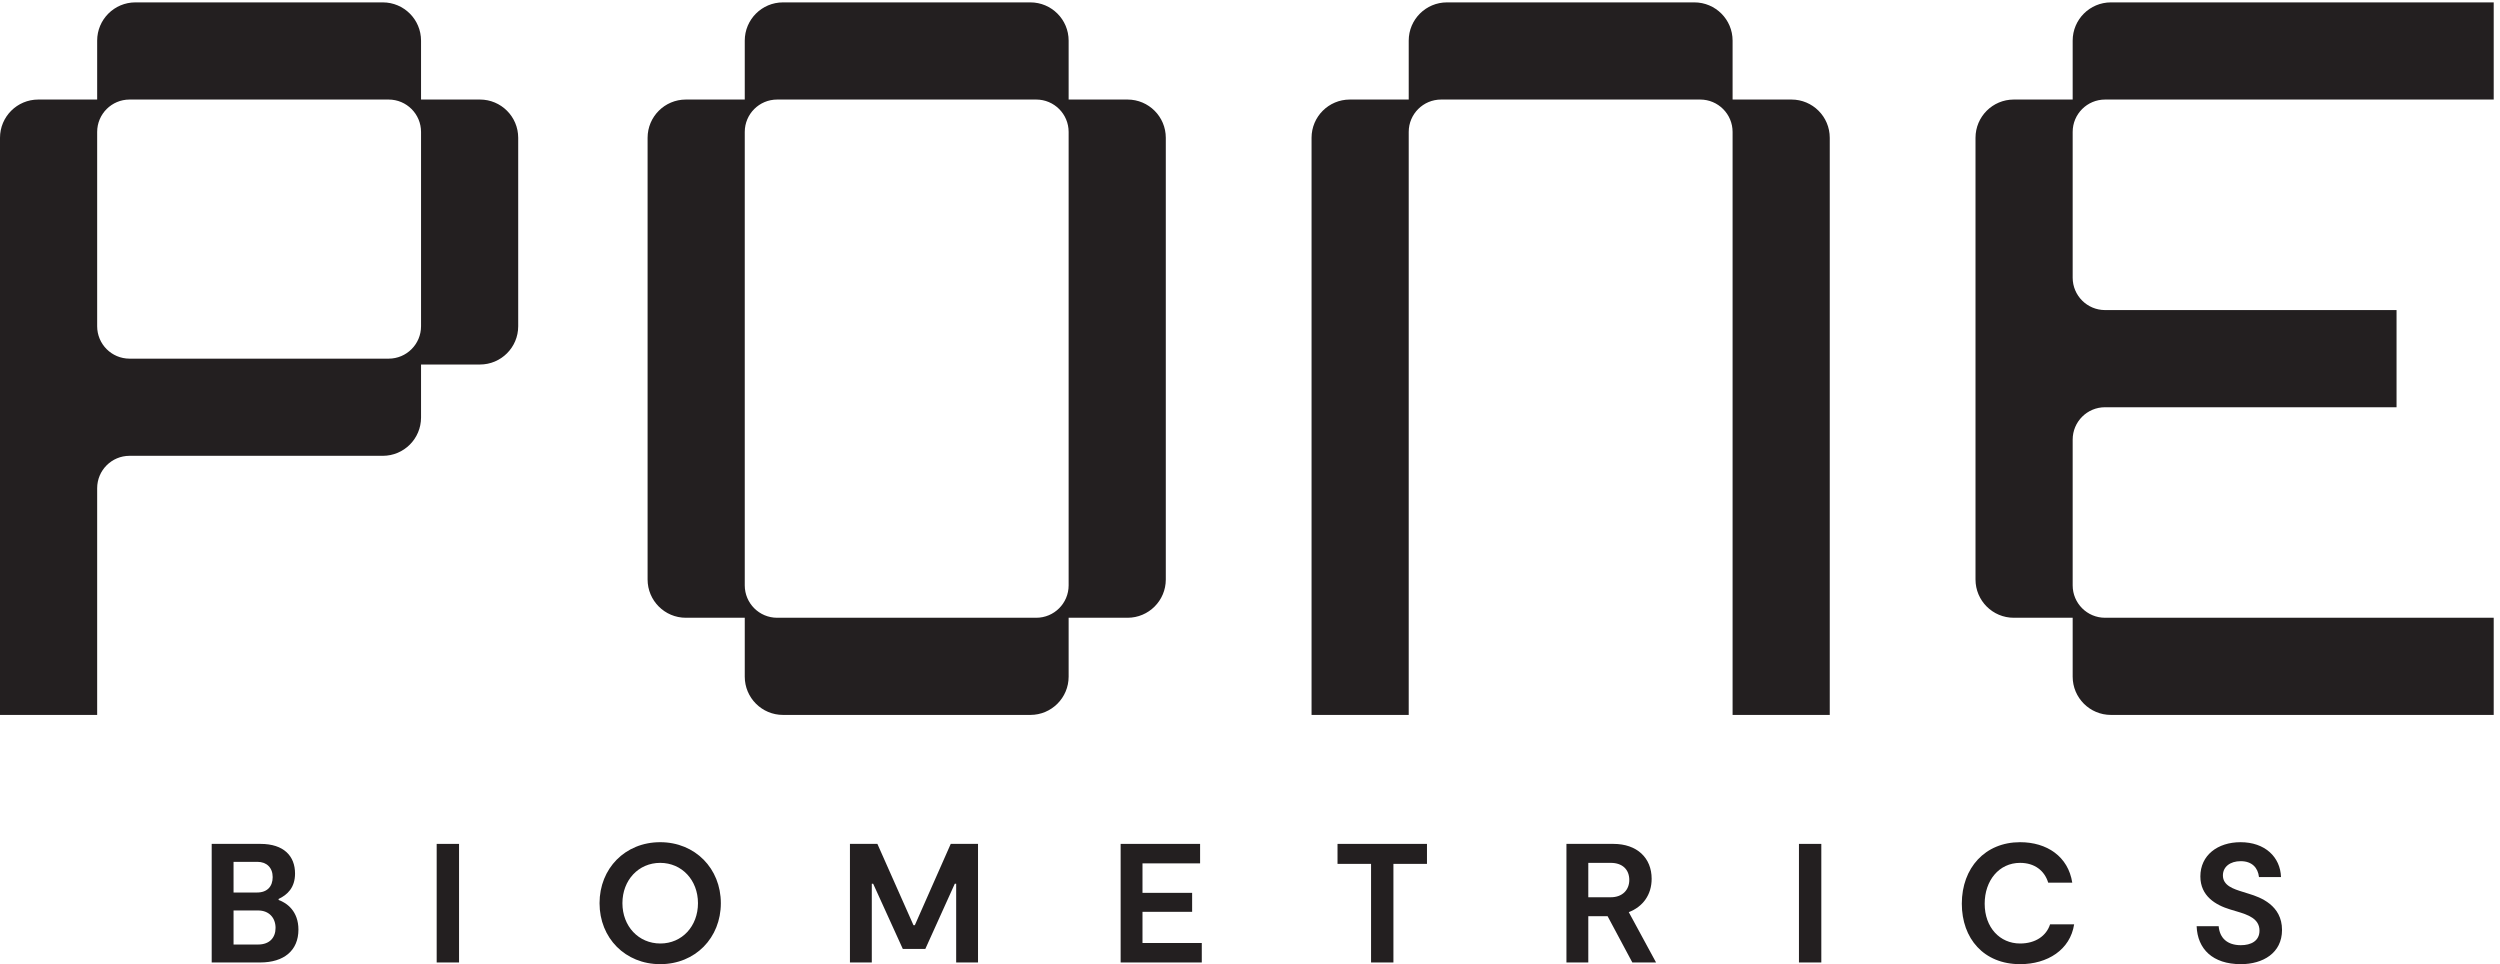 <svg height="115.427" viewBox="0 0 299.293 115.427" width="299.293" xmlns="http://www.w3.org/2000/svg"><g fill="#231f20" transform="matrix(.133 0 0 -.133 0 115.427)"><path d="m1014.94 778.266h-53.034v53.031c0 19.008-15.406 34.43-34.429 34.43h-222.668c-19.02 0-34.43-15.422-34.43-34.43v-53.031h-53.031c-19.02 0-34.43-15.418-34.43-34.43v-397.59c0-19.019 15.41-34.441 34.43-34.441h53.031v-53.02c0-19.019 15.41-34.437 34.43-34.437h222.668c19.023 0 34.429 15.418 34.429 34.437v53.02h53.034c19.02 0 34.43 15.422 34.43 34.441v397.59c0 19.012-15.41 34.43-34.43 34.43m-53.034-437.301c0-16.098-13.047-29.16-29.148-29.16h-233.231c-16.097 0-29.148 13.062-29.148 29.16v408.152c0 16.098 13.051 29.149 29.148 29.149h233.231c16.101 0 29.148-13.051 29.148-29.149z"/><path d="m1612.59 778.266h-53.03v53.031c0 19.008-15.41 34.43-34.43 34.43h-222.67c-19.02 0-34.43-15.422-34.43-34.43v-53.031h-53.03c-19.02 0-34.43-15.418-34.43-34.43v-519.488h87.46v524.769c0 16.098 13.05 29.149 29.15 29.149h233.23c16.1 0 29.15-13.051 29.15-29.149v-524.769h87.46v519.488c0 19.012-15.41 34.43-34.43 34.43"/><path d="m1894.82 778.266h349.84v87.461h-344.56c-19.02 0-34.43-15.422-34.43-34.43v-53.031h-53.03c-19.02 0-34.43-15.418-34.43-34.43v-397.59c0-19.019 15.41-34.441 34.43-34.441h53.03v-53.02c0-19.019 15.41-34.437 34.43-34.437h344.56v87.457h-349.84c-16.1 0-29.15 13.062-29.15 29.16v131.191c0 16.102 13.05 29.149 29.15 29.149h262.38v87.461h-262.38c-16.1 0-29.15 13.058-29.15 29.16v131.191c0 16.098 13.05 29.149 29.15 29.149"/><path d="m432.02 778.266h-53.032v53.031c0 19.008-15.41 34.43-34.429 34.43h-222.668c-19.02 0-34.43-15.422-34.43-34.43v-53.031h-53.031c-19.02 0-34.43-15.418-34.43-34.43v-519.488h87.461v204.078c0 16.101 13.051 29.148 29.148 29.148h227.95c19.019 0 34.429 15.422 34.429 34.434v47.75h53.032c19.019 0 34.429 15.418 34.429 34.437v169.641c0 19.012-15.41 34.43-34.429 34.43m-53.032-204.071c0-16.097-13.047-29.16-29.148-29.16h-233.231c-16.097 0-29.148 13.063-29.148 29.16v174.922c0 16.098 13.051 29.149 29.148 29.149h233.231c16.101 0 29.148-13.051 29.148-29.149z"/><path d="m248.039 32.629c0 8.996-5.793 15.703-15.703 15.703h-22.109v-30.648h22.109c10.371 0 15.703 6.25 15.703 14.945zm-37.812 31.871h21.195c9.148 0 14.027 5.484 14.027 13.879 0 8.535-5.488 13.723-13.722 13.723h-21.5zm58.398-33.395c0-18.758-12.957-29.582-34.457-29.582h-43.613v106.739h43.914c21.043 0 31.109-10.977 31.109-26.684 0-12.809-7.012-19.211-14.793-22.875v-.918c7.625-2.738 17.84-10.215 17.84-26.68"/><path d="m413.203 1.523h-20.133v106.739h20.133z"/><path d="m628.266 54.891c0 20.742-14.485 36.289-34.004 36.289-19.52 0-34.004-15.547-34.004-36.289 0-20.734 14.484-36.289 34.156-36.289 19.52 0 33.852 15.555 33.852 36.289zm-88.598 0c0 31.262 23.031 54.898 54.594 54.898 31.41 0 54.59-23.637 54.59-54.898 0-31.105-22.872-54.891-54.59-54.891-31.41 0-54.594 23.48-54.594 54.891"/><path d="m880.348 1.523h-19.672v70.902h-1.223l-26.531-58.703h-20.281l-26.688 58.703h-1.219v-70.902h-19.671v106.739h24.707l32.48-73.196h1.215l32.332 73.196h24.551z"/><path d="m1081.76 19.055v-17.531h-73.04v106.739h71.52v-17.535h-51.85v-26.531h44.68v-17.078h-44.68v-28.062z"/><path d="m1284.46 90.273h-30.2v-88.75h-20.13v88.75h-30.19v17.989h80.52z"/><path d="m1429.67 60.227h20.28c10.37 0 16.62 6.559 16.62 15.555 0 9.453-6.25 15.398-16.62 15.398h-20.28zm39.64-58.703-22.25 41.625h-17.39v-41.625h-19.67v106.739h42.23c21.36 0 34.47-12.656 34.47-31.414 0-14.48-7.94-25.156-20.59-30.035l24.56-45.289z"/><path d="m1639.42 1.523h-20.13v106.739h20.13z"/><path d="m1818.34 0c-32.63 0-52.45 23.023-52.45 54.438 0 32.328 21.04 55.352 52.45 55.352 24.09 0 43.31-12.809 46.97-36.445h-21.65c-3.36 10.98-12.36 17.836-25.32 17.836-19.05 0-31.87-16.008-31.87-36.742 0-21.504 13.72-35.836 31.87-35.836 13.88 0 23.64 6.863 26.99 17.227h21.66c-3.51-22.867-23.95-35.828-48.65-35.828"/><path d="m2017.06 0c-25.47 0-39.04 13.723-39.8 34.156h19.83c.91-10.676 7.77-17.078 19.97-17.078 9.15 0 16.77 3.812 16.77 13.109 0 10.824-10.52 14.332-20.28 17.234l-6.1 1.828c-13.11 3.961-26.84 12.043-26.84 29.734 0 19.062 15.56 30.805 36.14 30.805 21.96 0 35.84-13.266 36.45-31.41h-19.82c-.92 8.387-6.26 14.332-16.47 14.332-9.46 0-16.01-5.035-16.01-12.809 0-9.148 9.29-12.199 18.29-14.945l5.34-1.68c10.06-3.051 29.58-10.215 29.58-32.477 0-20.895-17.38-30.801-37.05-30.801"/></g></svg>